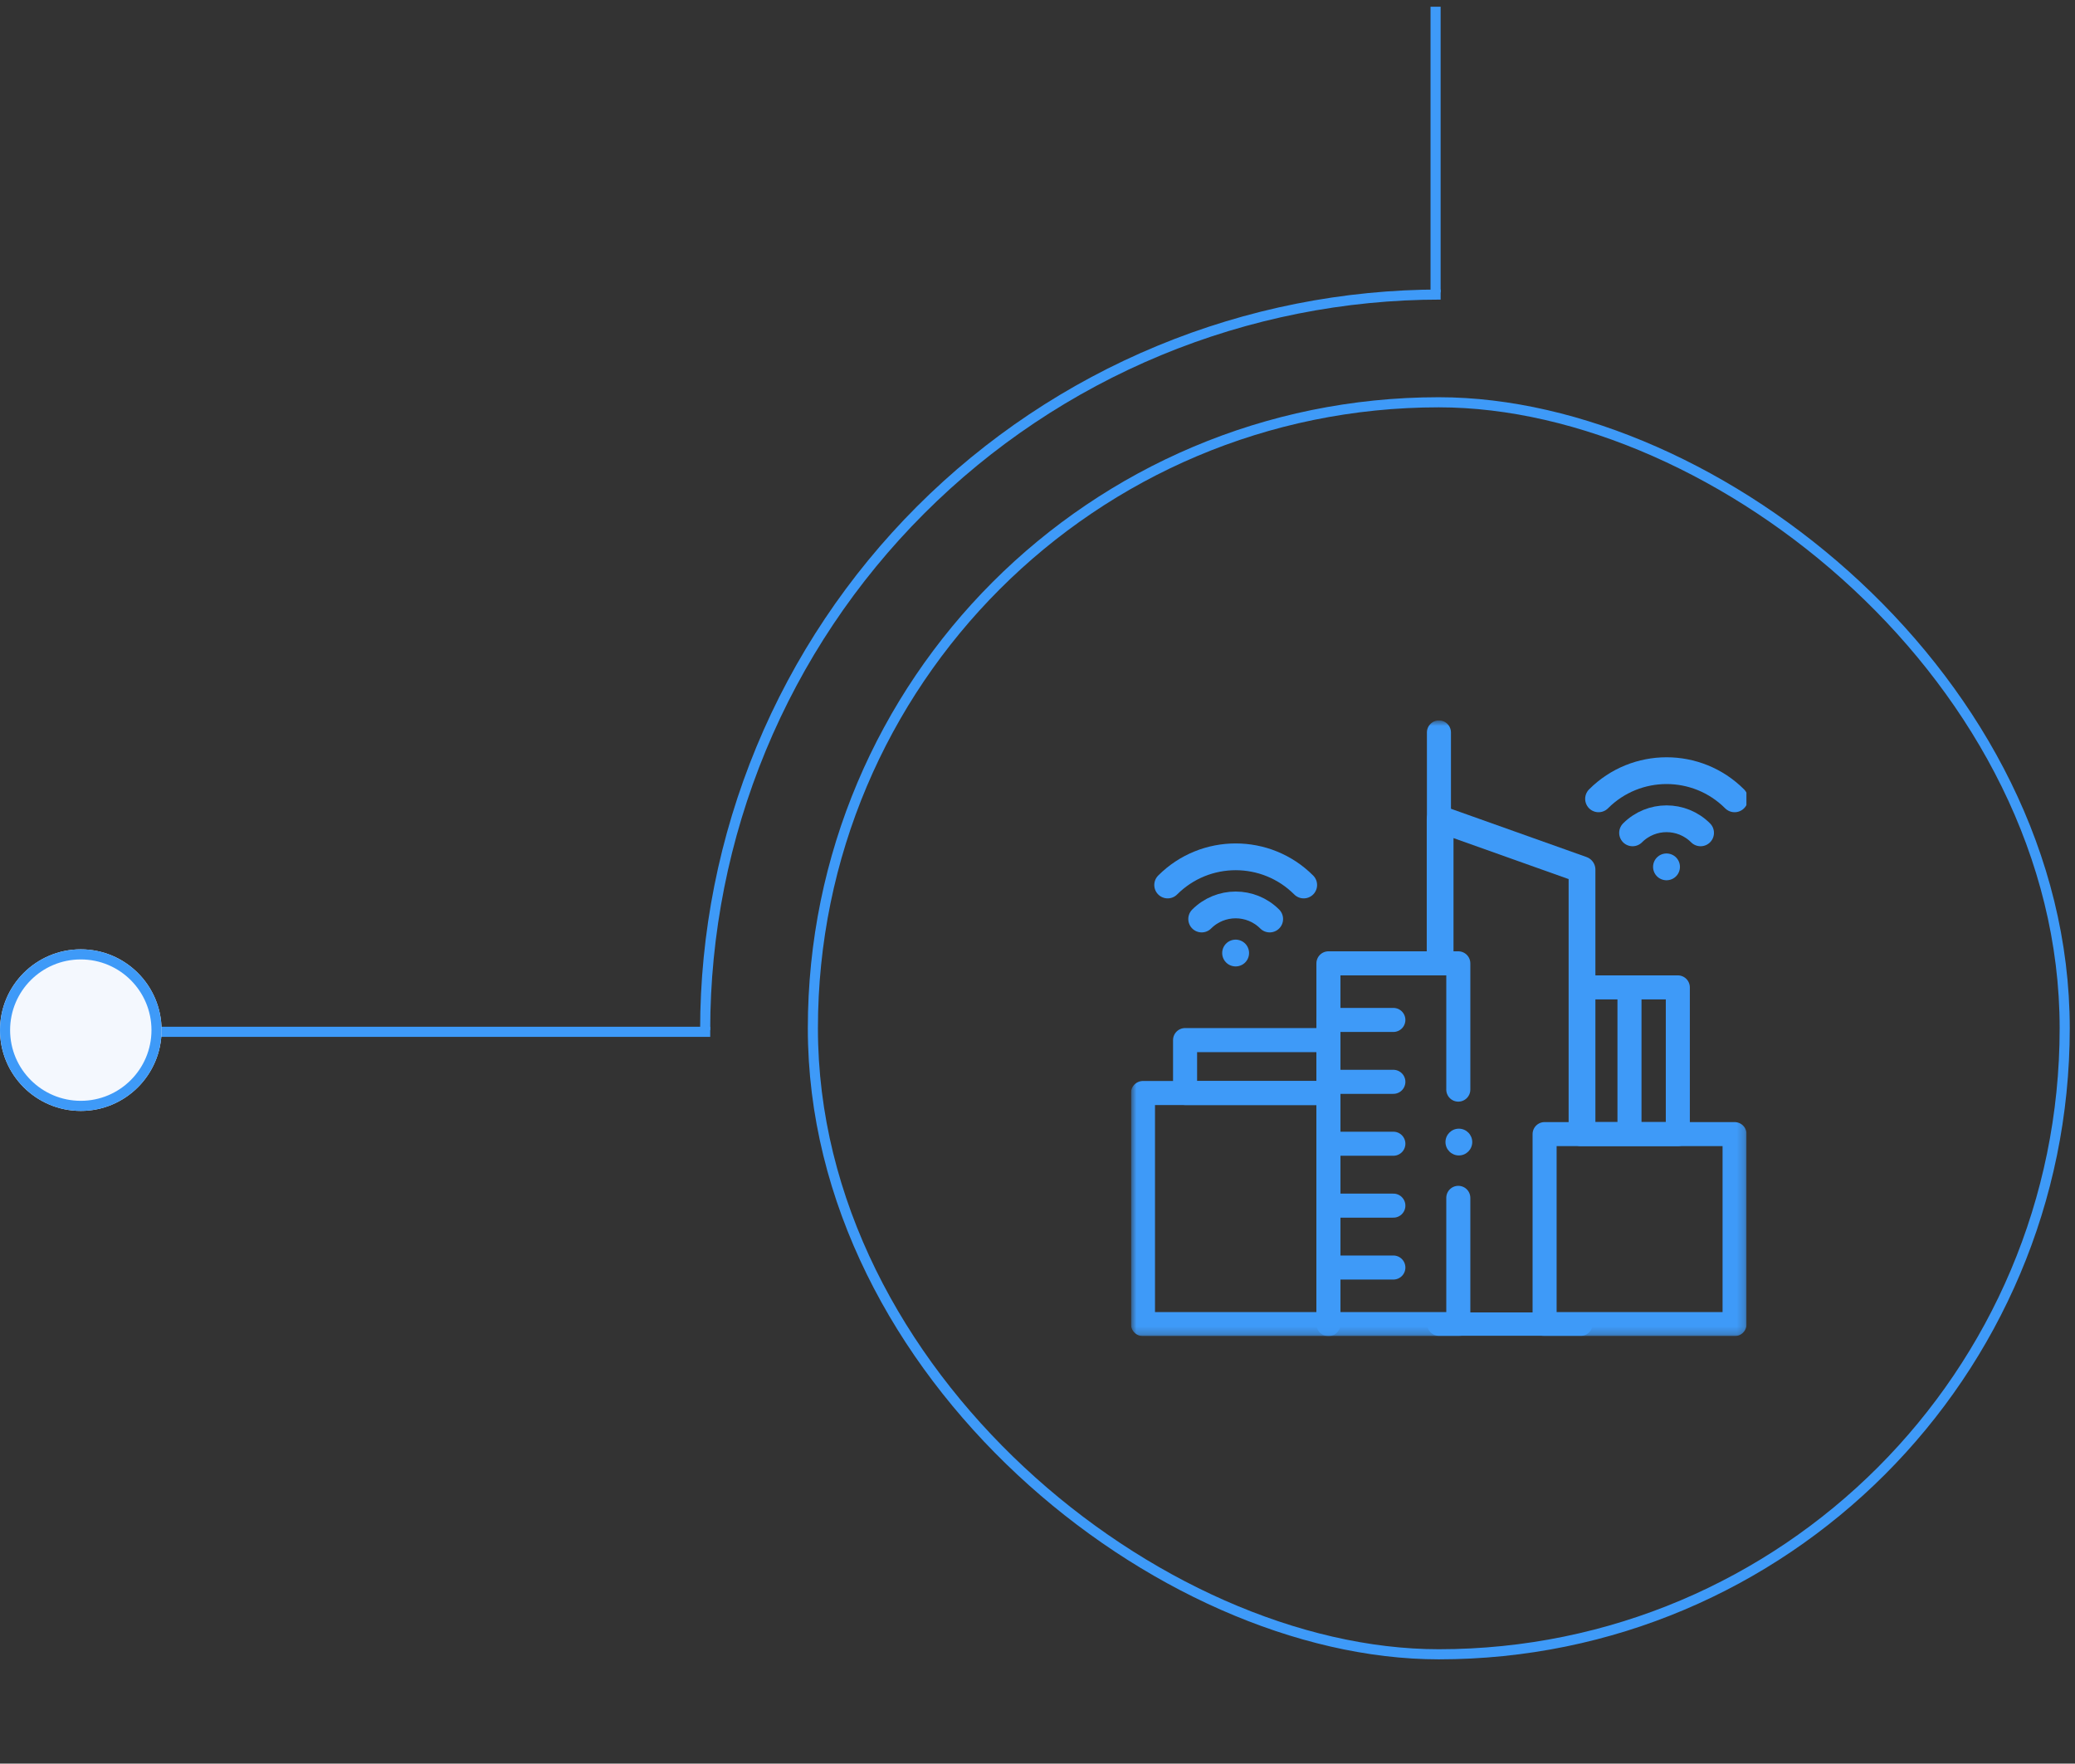 <svg width="273" height="232" viewBox="0 0 273 232" fill="none" xmlns="http://www.w3.org/2000/svg">
<rect x="0" y="0" width="273" height="232" fill="#333333" stroke="none"/>
<g clip-path="url(#clip0_13778_7685)">
<path fill-rule="evenodd" clip-rule="evenodd" d="M189.538 38.468V0.885L188.209 0.885V38.468H189.538Z" fill="#3E9AF8"/>
<path d="M189.538 38.084C176.744 38.084 164.075 40.604 152.255 45.5C140.435 50.396 129.694 57.572 120.647 66.619C111.601 75.666 104.424 86.406 99.528 98.227C94.632 110.047 92.112 122.716 92.112 135.51H93.44C93.44 122.89 95.925 110.394 100.755 98.734C105.584 87.075 112.663 76.481 121.586 67.558C130.51 58.634 141.104 51.556 152.763 46.726C164.422 41.897 176.918 39.411 189.538 39.411V38.084Z" fill="#3E9AF8"/>
<path fill-rule="evenodd" clip-rule="evenodd" d="M93.441 135.067L20.814 135.067L20.814 136.395L93.441 136.396L93.441 135.067Z" fill="#3E9AF8"/>
<path d="M10.628 146.138C16.498 146.138 21.257 141.38 21.257 135.51C21.257 129.64 16.498 124.882 10.628 124.882C4.758 124.882 0 129.64 0 135.51C0 141.38 4.758 146.138 10.628 146.138Z" fill="#F4F8FE"/>
<path fill-rule="evenodd" clip-rule="evenodd" d="M19.928 135.51C19.928 140.646 15.764 144.81 10.628 144.81C5.492 144.81 1.329 140.646 1.329 135.51C1.329 130.374 5.492 126.21 10.628 126.21C15.764 126.21 19.928 130.374 19.928 135.51ZM21.257 135.51C21.257 141.38 16.498 146.138 10.628 146.138C4.758 146.138 0 141.38 0 135.51C0 129.64 4.758 124.882 10.628 124.882C16.498 124.882 21.257 129.64 21.257 135.51Z" fill="#3E9AF8"/>
<rect x="0.664" y="0.664" width="164.698" height="164.698" rx="82.349" transform="matrix(0 1 1 0 106.283 52.255)" stroke="#3E9AF8" stroke-width="1.329"/>
<g clip-path="url(#clip1_13778_7685)">
<mask id="mask0_13778_7685" style="mask-type:luminance" maskUnits="userSpaceOnUse" x="148" y="94" width="82" height="82">
<path d="M148.795 94.768H229.795V175.768H148.795V94.768Z" fill="white"/>
</mask>
<g mask="url(#mask0_13778_7685)">
<path d="M174.777 143.782H150.377V174.186H174.777V143.782Z" stroke="#3E9AF8" stroke-width="3.164" stroke-miterlimit="10" stroke-linecap="round" stroke-linejoin="round"/>
</g>
<path d="M174.777 143.782H155.915V136.822H174.777V143.782Z" stroke="#3E9AF8" stroke-width="3.164" stroke-miterlimit="10" stroke-linecap="round" stroke-linejoin="round"/>
<path d="M220.745 149.189H207.983V129.889H220.745V149.189Z" stroke="#3E9AF8" stroke-width="3.164" stroke-miterlimit="10" stroke-linecap="round" stroke-linejoin="round"/>
<mask id="mask1_13778_7685" style="mask-type:luminance" maskUnits="userSpaceOnUse" x="148" y="94" width="82" height="82">
<path d="M148.795 94.768H229.795V175.768H148.795V94.768Z" fill="white"/>
</mask>
<g mask="url(#mask1_13778_7685)">
<path d="M189.315 112.735V96.35" stroke="#3E9AF8" stroke-width="3.164" stroke-miterlimit="10" stroke-linecap="round" stroke-linejoin="round"/>
<path d="M228.213 174.185H203.217V149.189H228.213V174.185Z" stroke="#3E9AF8" stroke-width="3.164" stroke-miterlimit="10" stroke-linecap="round" stroke-linejoin="round"/>
</g>
<path d="M174.777 134.17H183.32" stroke="#3E9AF8" stroke-width="3.164" stroke-miterlimit="10" stroke-linecap="round" stroke-linejoin="round"/>
<path d="M174.777 142.312H183.32" stroke="#3E9AF8" stroke-width="3.164" stroke-miterlimit="10" stroke-linecap="round" stroke-linejoin="round"/>
<path d="M174.777 150.455H183.32" stroke="#3E9AF8" stroke-width="3.164" stroke-miterlimit="10" stroke-linecap="round" stroke-linejoin="round"/>
<path d="M174.777 158.598H183.32" stroke="#3E9AF8" stroke-width="3.164" stroke-miterlimit="10" stroke-linecap="round" stroke-linejoin="round"/>
<path d="M174.777 166.74H183.32" stroke="#3E9AF8" stroke-width="3.164" stroke-miterlimit="10" stroke-linecap="round" stroke-linejoin="round"/>
<mask id="mask2_13778_7685" style="mask-type:luminance" maskUnits="userSpaceOnUse" x="148" y="94" width="82" height="82">
<path d="M148.795 94.768H229.795V175.768H148.795V94.768Z" fill="white"/>
</mask>
<g mask="url(#mask2_13778_7685)">
<path d="M191.863 157.574V174.186H174.777V126.725H191.863V143.336" stroke="#3E9AF8" stroke-width="3.164" stroke-miterlimit="10" stroke-linecap="round" stroke-linejoin="round"/>
</g>
<path d="M214.385 129.889V148.556" stroke="#3E9AF8" stroke-width="3.164" stroke-miterlimit="10" stroke-linecap="round" stroke-linejoin="round"/>
<mask id="mask3_13778_7685" style="mask-type:luminance" maskUnits="userSpaceOnUse" x="143" y="94" width="90" height="86">
<path d="M143.513 94.768H232.437V179.29H143.513V94.768Z" fill="white"/>
</mask>
<g mask="url(#mask3_13778_7685)">
<path d="M158.1 120.894C160.571 118.423 164.578 118.423 167.049 120.894" stroke="#3E9AF8" stroke-width="3.522" stroke-miterlimit="10" stroke-linecap="round" stroke-linejoin="round"/>
<path d="M153.625 116.419C158.568 111.477 166.582 111.477 171.524 116.419" stroke="#3E9AF8" stroke-width="3.522" stroke-miterlimit="10" stroke-linecap="round" stroke-linejoin="round"/>
<path d="M162.574 125.369H162.559" stroke="#3E9AF8" stroke-width="3.522" stroke-miterlimit="10" stroke-linecap="round" stroke-linejoin="round"/>
<path d="M214.79 109.56C217.261 107.089 221.267 107.089 223.739 109.56" stroke="#3E9AF8" stroke-width="3.522" stroke-miterlimit="10" stroke-linecap="round" stroke-linejoin="round"/>
<path d="M210.315 105.085C215.258 100.143 223.271 100.143 228.214 105.085" stroke="#3E9AF8" stroke-width="3.522" stroke-miterlimit="10" stroke-linecap="round" stroke-linejoin="round"/>
<path d="M219.264 114.034H219.249" stroke="#3E9AF8" stroke-width="3.522" stroke-miterlimit="10" stroke-linecap="round" stroke-linejoin="round"/>
<path d="M207.983 174.185H189.315" stroke="#3E9AF8" stroke-width="3.082" stroke-miterlimit="10" stroke-linecap="round" stroke-linejoin="round"/>
<path d="M189.472 125.844V107.753L208.14 114.399V148.309" stroke="#3E9AF8" stroke-width="3.522" stroke-miterlimit="10" stroke-linecap="round" stroke-linejoin="round"/>
</g>
<circle cx="191.937" cy="150.235" r="1.761" fill="#3E9AF8"/>
</g>
</g>
<defs>
<clipPath id="clip0_13778_7685">
<rect width="232" height="273" fill="white" transform="matrix(0 1 1 0 0 0)"/>
</clipPath>
<clipPath id="clip1_13778_7685">
<rect width="81" height="81" fill="white" transform="translate(148.796 94.768)"/>
</clipPath>
</defs>
</svg>
